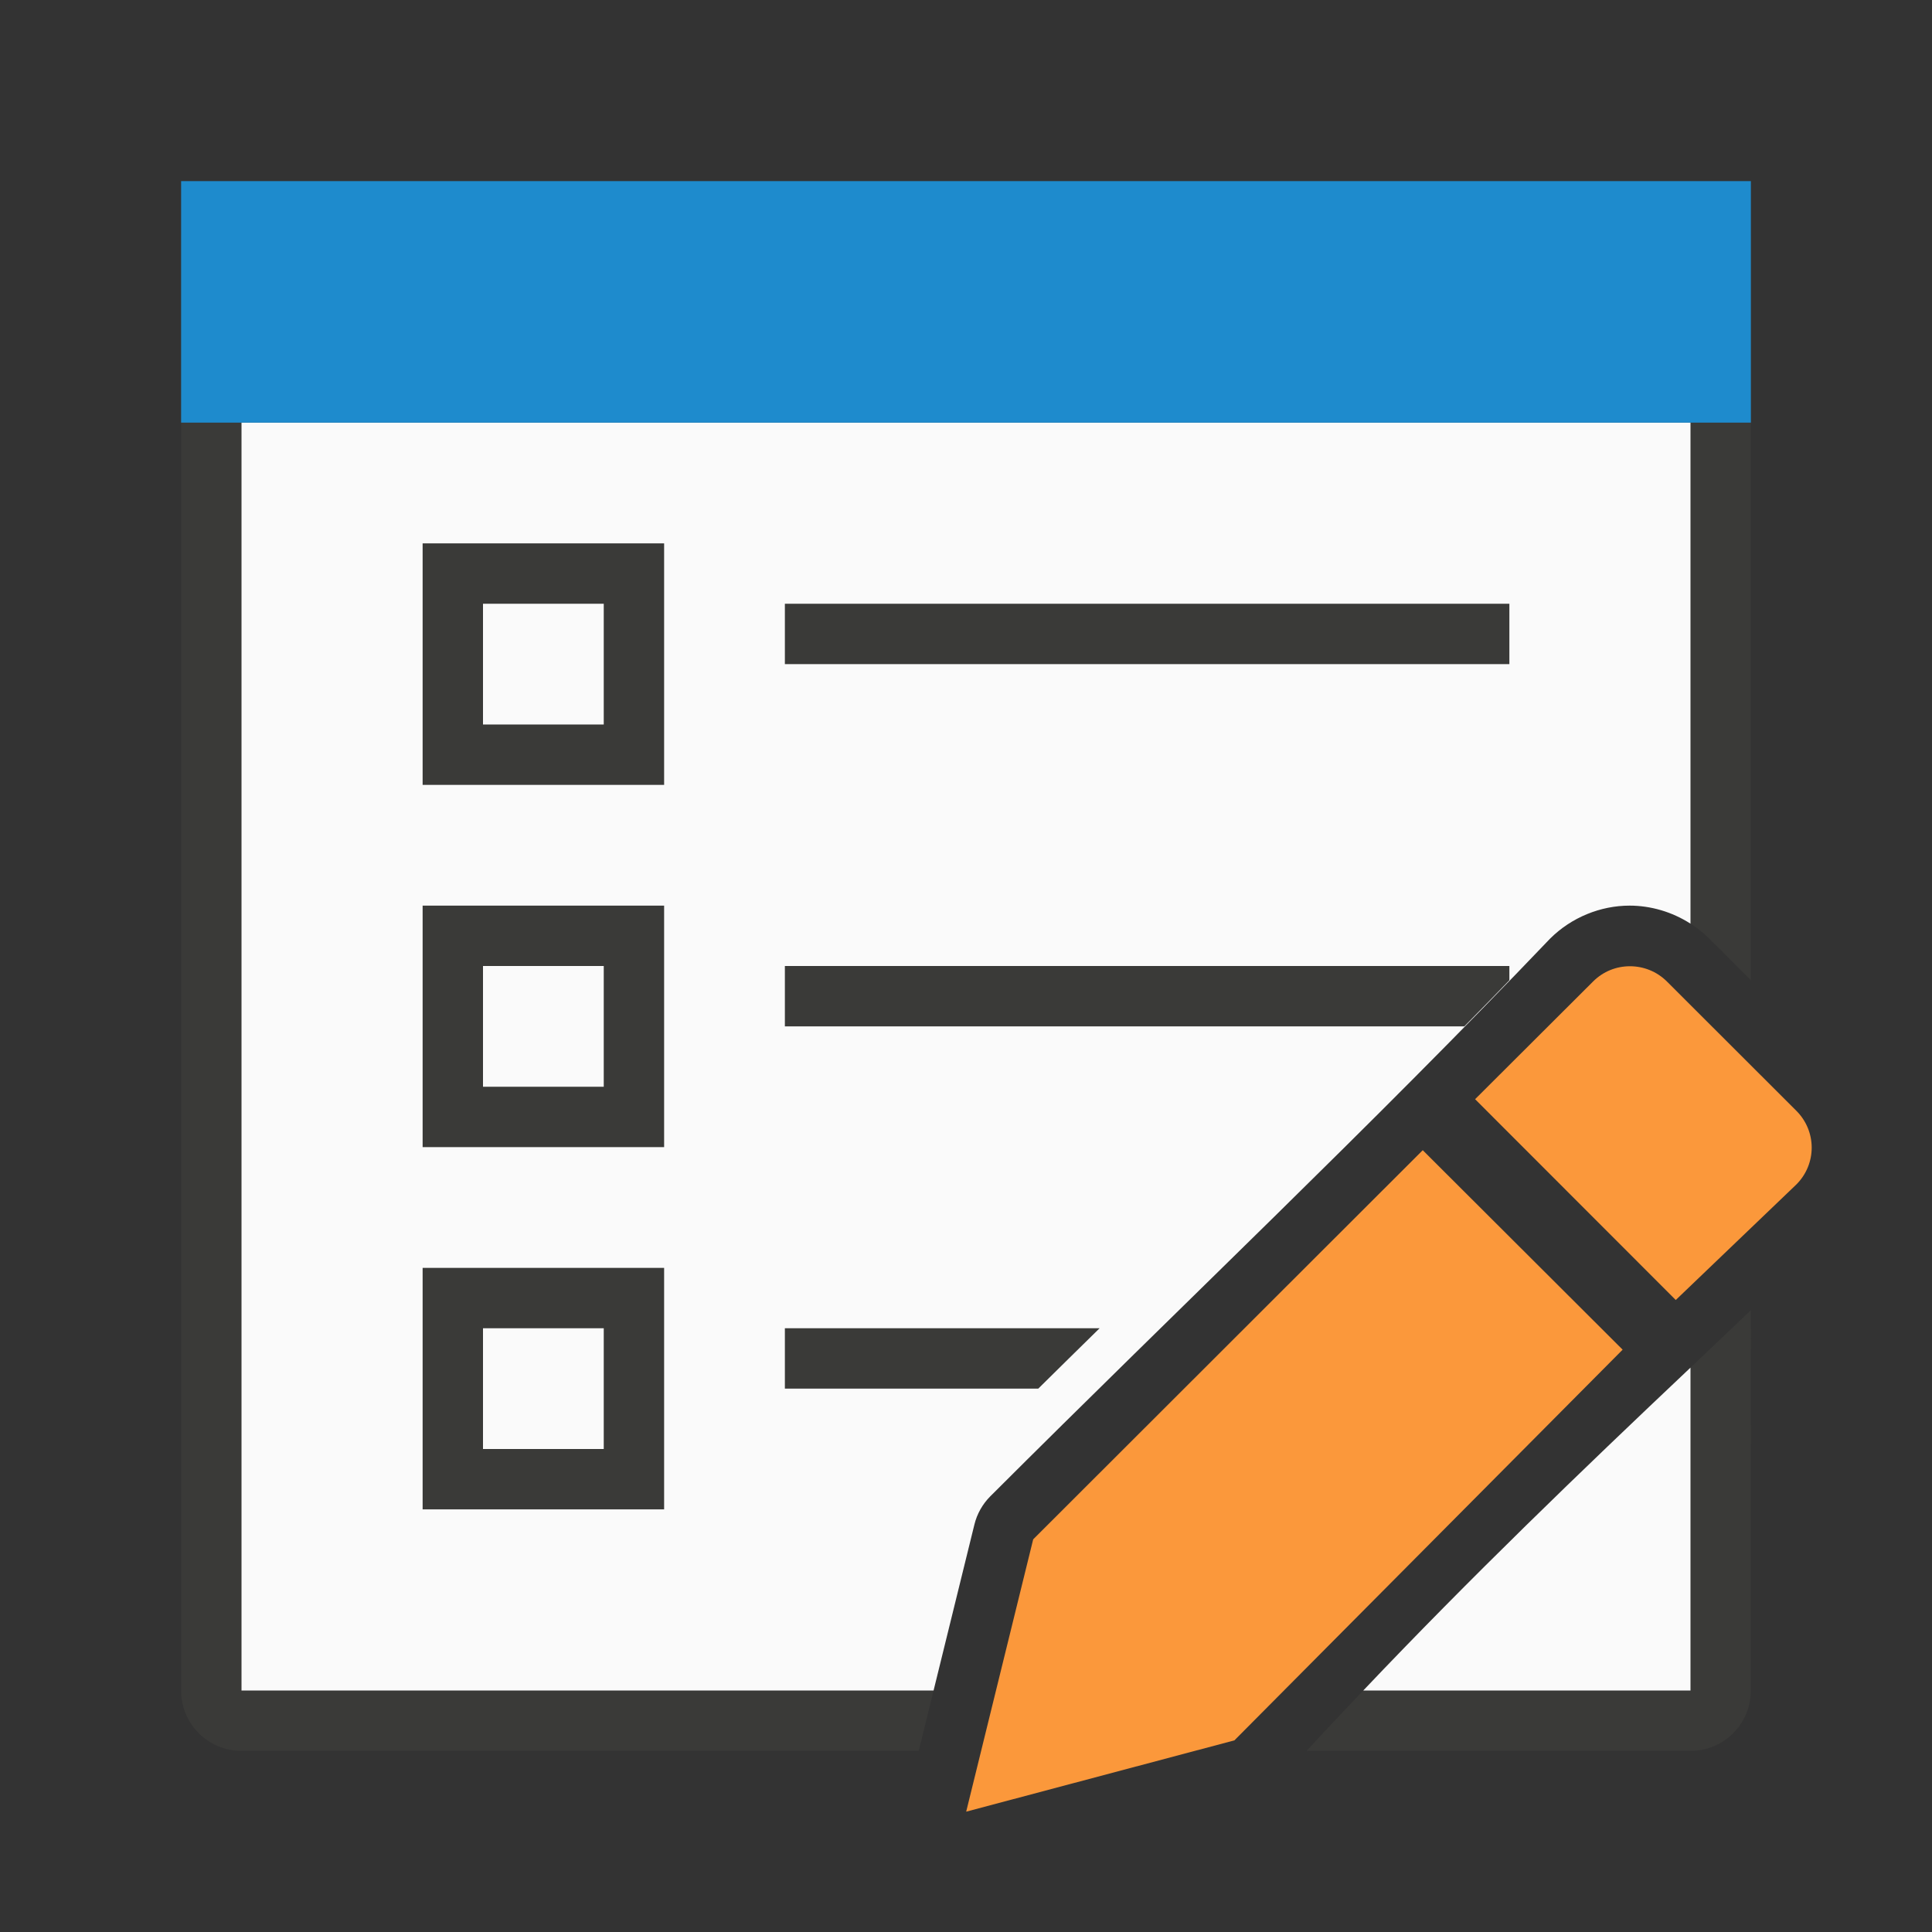 <svg viewBox="0 0 32 32" xmlns="http://www.w3.org/2000/svg"><rect x="0" y="0" width="32" height="32" fill="#333333" stroke="none"/><path d="m4 3c-.554 0-1 .446-1 1v24c0 .554.446 1 1 1h11.217l.246-1h-11.463v-21h24v8.299c.11.071.215.152.311.248l.689.688v-12.234c0-.554-.446-1-1-1zm25 18.701c-.334.316-.666.636-1 .951v5.348h-5.42c-.313.33-.627.66-.938 1h6.357c.554 0 1-.446 1-1z" fill="#3a3a38"/><path d="m4 7v21h11.463l.676-2.748c.043-.177.135-.34.264-.469 3.212-3.208 6.251-6.073 9.271-9.236.356-.355.84-.547 1.316-.547.35 0 .703.102 1.01.299v-8.299zm24 15.652c-1.823 1.723-3.639 3.471-5.42 5.348h5.42z" fill="#fafafa"/><g fill="#3a3a38"><path d="m7 9v4h4v-4zm1 1h2v2h-2z"/><path d="m7 15v4h4v-4zm1 1h2v2h-2z"/><path d="m13 10h12v1h-12z"/></g><g fill="#fb983b" transform="matrix(1.167 0 0 1.167 3.166 3.167)"><path d="m17.48 13.611-5.529 5.523-.951 3.865 3.807-1.012 5.51-5.545z"/><path d="m20.42 11c-.19 0-.378.072-.523.217l-1.674 1.67 2.848 2.85 1.711-1.639c.291-.29.291-.757 0-1.047l-1.836-1.834c-.145-.145-.336-.217-.525-.217z"/></g><g fill="#3a3a38"><path d="m7 21v4h4v-4zm1 1h2v2h-2z"/><path d="m13 22v1h4.197c.343-.34.676-.666 1.016-1z"/><path d="m13 16v1h11.254c.249-.253.498-.507.746-.764v-.236z"/></g><path d="m3 3h26v4h-26z" fill="#1e8bcd"/></svg>